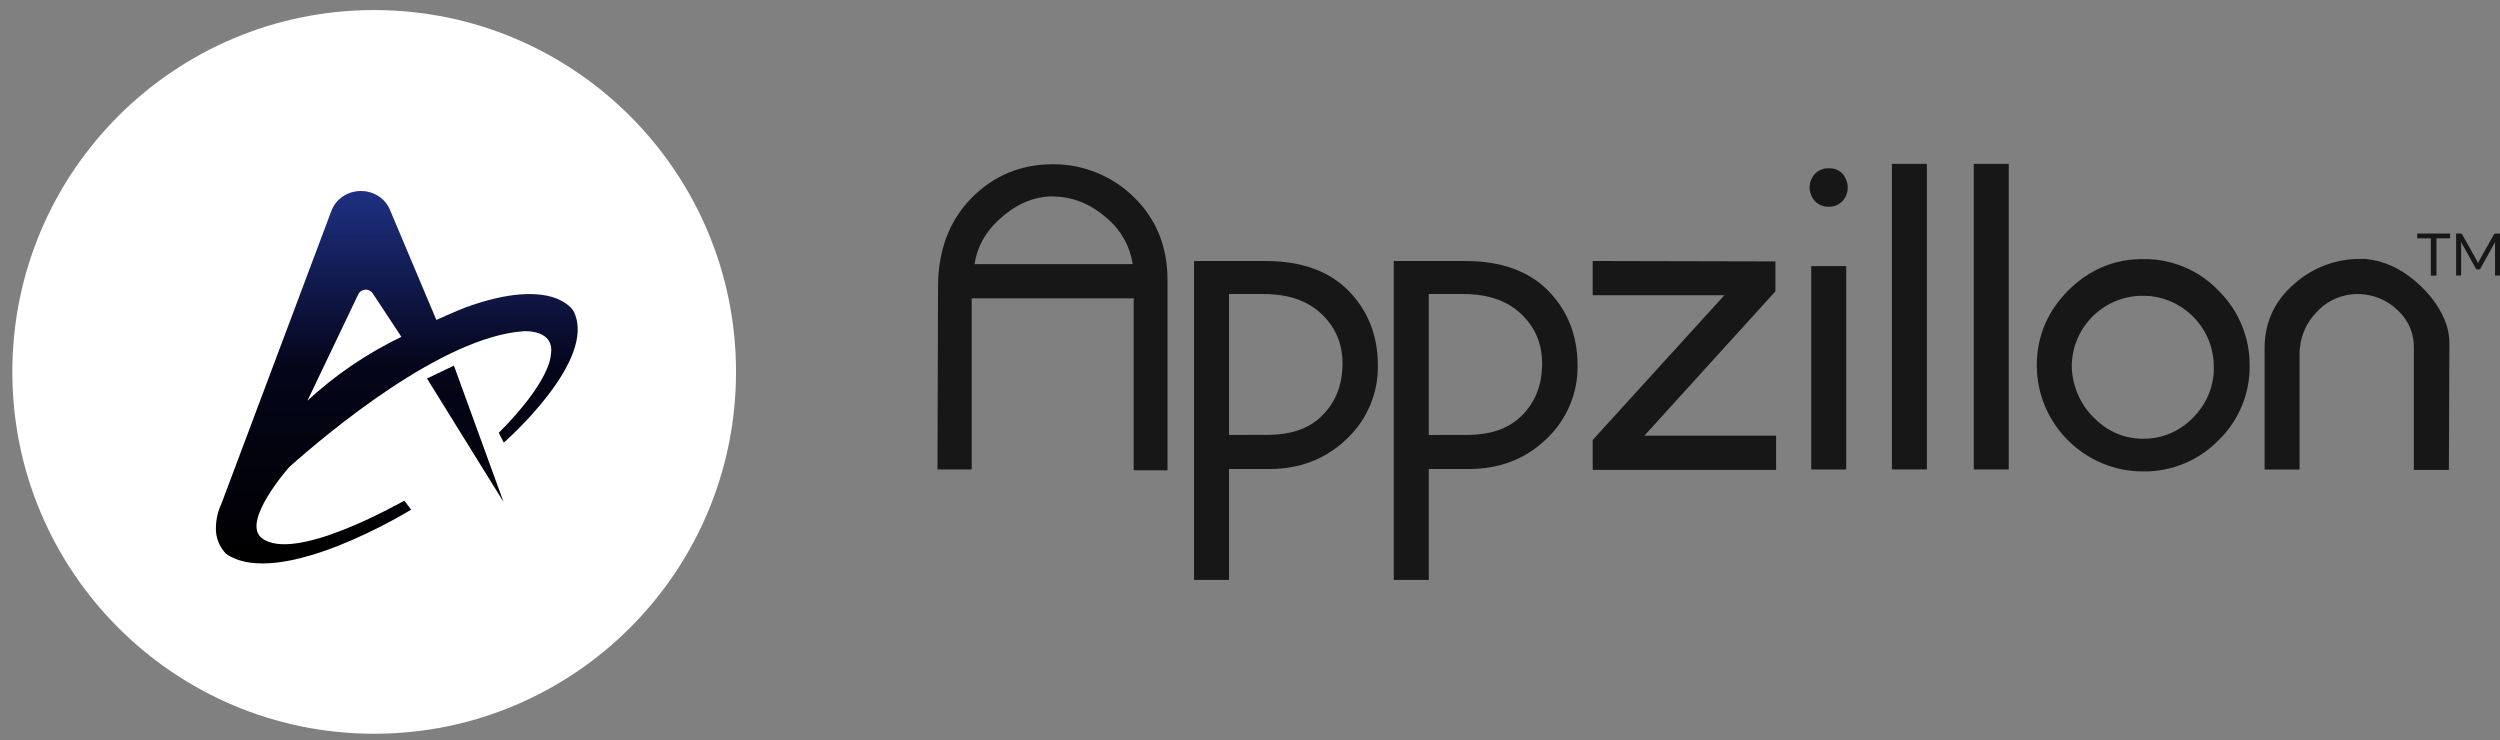 <svg width="152" height="45" viewBox="0 0 152 45" fill="none" xmlns="http://www.w3.org/2000/svg">
<rect x="0" y="0" width="152" height="45" fill="#808080" stroke="none"/>
<path d="M0.75 22.612C0.75 10.461 10.6 0.612 22.75 0.612C34.9 0.612 44.75 10.461 44.75 22.612C44.75 34.762 34.9 44.612 22.75 44.612C10.6 44.612 0.75 34.762 0.75 22.612Z" fill="white"/>
<path d="M27.598 22.228L30.616 30.521L25.962 23.014L27.598 22.228Z" fill="url(#paint0_linear_2757_9994)"/>
<path d="M21.787 17.885C21.824 17.808 21.883 17.742 21.956 17.693C22.029 17.645 22.115 17.617 22.204 17.611C22.293 17.605 22.382 17.622 22.462 17.661C22.542 17.699 22.609 17.758 22.656 17.829L24.405 20.479C22.307 21.492 20.382 22.8 18.694 24.359L21.787 17.885ZM21.942 11.612C21.546 11.612 21.16 11.73 20.838 11.948C20.516 12.167 20.274 12.476 20.145 12.831L13.463 30.625C13.25 31.078 13.136 31.568 13.127 32.065C13.103 32.658 13.326 33.237 13.746 33.676C17.012 35.912 24.997 30.988 24.997 30.988L24.587 30.442C24.292 30.582 17.917 34.247 15.921 32.718C14.63 31.724 17.589 28.393 17.589 28.393C19.997 26.251 26.897 20.488 31.817 20.14C31.817 20.14 33.791 19.981 33.485 21.617C33.485 21.617 33.478 23.161 30.324 26.314L30.63 26.912C30.63 26.912 36.401 21.88 34.865 18.906C34.865 18.906 33.682 16.737 28.282 18.699C28.282 18.699 27.58 18.975 26.531 19.453L23.723 12.79C23.588 12.444 23.345 12.146 23.027 11.935C22.709 11.725 22.33 11.612 21.942 11.612Z" fill="url(#paint1_linear_2757_9994)"/>
<g clip-path="url(#clip0_2757_9994)">
<path d="M64.081 9.988C64.055 9.988 64.028 9.988 64.001 9.988C62.061 9.988 60.398 10.682 59.057 12.051C57.713 13.423 57.032 15.238 57.032 17.445L57 28.545H59.081V18.139H68.928V28.593H70.984V17.012C70.984 14.993 70.296 13.303 68.945 11.991C67.658 10.716 65.887 9.988 64.081 9.988ZM68.867 16.058H59.252C59.408 15.034 59.883 14.156 60.696 13.393C61.652 12.495 62.655 12.022 63.76 11.946H64.03C65.252 11.961 66.336 12.406 67.352 13.313C68.174 14.018 68.709 14.997 68.868 16.057L68.867 16.058Z" fill="#171717"/>
<path d="M76.959 15.869H72.598V35.26H74.725V28.517H77.174C79.03 28.517 80.609 27.905 81.863 26.704C83.111 25.542 83.808 23.898 83.774 22.203C83.774 20.41 83.175 18.89 81.998 17.686C80.817 16.48 79.122 15.869 76.959 15.869ZM81.622 22.242C81.592 23.47 81.193 24.455 80.399 25.257C79.61 26.053 78.508 26.44 77.031 26.44L74.725 26.444V17.877H76.818C78.355 17.878 79.523 18.288 80.39 19.128C81.248 19.961 81.653 20.981 81.624 22.242H81.622Z" fill="#171717"/>
<path d="M89.101 15.869H84.74V35.26H86.868V28.517H89.315C91.173 28.517 92.753 27.905 94.004 26.704C95.252 25.542 95.949 23.898 95.915 22.203C95.915 20.41 95.318 18.89 94.141 17.686C92.96 16.48 91.265 15.869 89.101 15.869ZM93.759 22.244C93.731 23.471 93.33 24.457 92.536 25.258C91.746 26.055 90.645 26.443 89.168 26.443L86.868 26.447V17.877H88.958C90.492 17.878 91.659 18.288 92.526 19.128C93.384 19.961 93.788 20.981 93.76 22.244H93.759Z" fill="#171717"/>
<path d="M107.946 17.712V15.894L96.836 15.868V17.949H104.843L96.836 26.75V28.569H107.988V26.488H99.979L107.946 17.712Z" fill="#171717"/>
<path d="M112.071 10.613C111.852 10.352 111.52 10.211 111.18 10.231H111.147C110.836 10.231 110.536 10.362 110.326 10.591L110.307 10.613C110.153 10.8 110.057 11.027 110.029 11.268L110.026 11.39C110.023 11.68 110.124 11.962 110.313 12.189C110.518 12.429 110.823 12.567 111.137 12.567C111.141 12.567 111.145 12.567 111.147 12.567L111.218 12.571H111.219C111.534 12.571 111.835 12.436 112.046 12.202L112.06 12.187C112.215 11.999 112.312 11.771 112.338 11.527L112.341 11.407C112.345 11.126 112.251 10.85 112.08 10.628L112.067 10.611L112.071 10.613Z" fill="#171717"/>
<path d="M112.25 16.179H110.123V28.545H112.25V16.179Z" fill="#171717"/>
<path d="M117.155 9.964H115.027V28.545H117.155V9.964Z" fill="#171717"/>
<path d="M122.131 9.964H120.004V28.545H122.131V9.964Z" fill="#171717"/>
<path d="M130.417 15.754C130.417 15.754 130.404 15.754 130.398 15.754C128.634 15.72 127.079 16.349 125.784 17.626C124.491 18.901 123.836 20.453 123.836 22.238C123.855 25.786 126.75 28.663 130.285 28.663H130.31C130.34 28.663 130.37 28.663 130.401 28.663C132.077 28.663 133.703 27.979 134.875 26.778C136.107 25.595 136.8 23.937 136.778 22.241C136.798 20.542 136.116 18.885 134.907 17.69C133.74 16.459 132.102 15.753 130.417 15.753V15.754ZM130.194 17.983C131.348 17.96 132.441 18.387 133.273 19.185C134.105 19.984 134.576 21.059 134.6 22.221C134.643 23.366 134.209 24.494 133.409 25.315L133.398 25.327C132.626 26.173 131.529 26.665 130.383 26.676C129.182 26.689 128.171 26.267 127.287 25.375C126.461 24.579 125.954 23.359 125.963 22.188C126.024 19.877 127.881 18.029 130.193 17.983H130.194Z" fill="#171717"/>
<path d="M148.756 19.776L148.751 19.76C148.425 18.794 147.789 17.899 146.86 17.102C145.918 16.293 144.889 15.836 143.801 15.743H143.78L143.575 15.742C142.066 15.719 140.62 16.255 139.501 17.25C138.297 18.286 137.688 19.602 137.688 21.161V28.546H139.815V21.537C139.805 20.581 140.184 19.646 140.858 18.969L140.873 18.954C141.509 18.261 142.416 17.87 143.359 17.879H143.476C144.348 17.913 145.171 18.266 145.795 18.876L145.805 18.886C146.427 19.462 146.777 20.279 146.763 21.136V28.571H148.893L148.923 20.879V20.876C148.923 20.692 148.908 20.506 148.881 20.325C148.853 20.141 148.812 19.957 148.759 19.779L148.756 19.776Z" fill="#171717"/>
<path d="M146.965 14.49H147.794V16.759H148.138V14.49H148.965V14.199H146.965V14.49Z" fill="#171717"/>
<path d="M151.745 14.204C151.721 14.204 151.696 14.206 151.674 14.213C151.652 14.223 151.635 14.241 151.626 14.264L150.746 15.829C150.73 15.858 150.716 15.888 150.703 15.918C150.689 15.95 150.678 15.981 150.665 16.014C150.654 15.981 150.641 15.951 150.628 15.92C150.614 15.888 150.6 15.859 150.585 15.83L149.703 14.258C149.692 14.237 149.676 14.22 149.655 14.208C149.632 14.201 149.608 14.198 149.584 14.199H149.332V16.754H149.636V14.877C149.636 14.819 149.632 14.76 149.624 14.702L150.519 16.306C150.541 16.356 150.591 16.387 150.645 16.386H150.696C150.75 16.387 150.8 16.356 150.822 16.306L151.704 14.71C151.698 14.739 151.698 14.768 151.698 14.797V16.754H152V14.199L151.745 14.204Z" fill="#171717"/>
</g>
<defs>
<linearGradient id="paint0_linear_2757_9994" x1="24.125" y1="11.612" x2="24.125" y2="34.259" gradientUnits="userSpaceOnUse">
<stop stop-color="#1E3083"/>
<stop offset="0.476" stop-color="#040519"/>
<stop offset="1"/>
</linearGradient>
<linearGradient id="paint1_linear_2757_9994" x1="24.125" y1="11.612" x2="24.125" y2="34.259" gradientUnits="userSpaceOnUse">
<stop stop-color="#1E3083"/>
<stop offset="0.476" stop-color="#040519"/>
<stop offset="1"/>
</linearGradient>
<clipPath id="clip0_2757_9994">
<rect width="95" height="25.296" fill="white" transform="translate(57 9.964)"/>
</clipPath>
</defs>
</svg>

